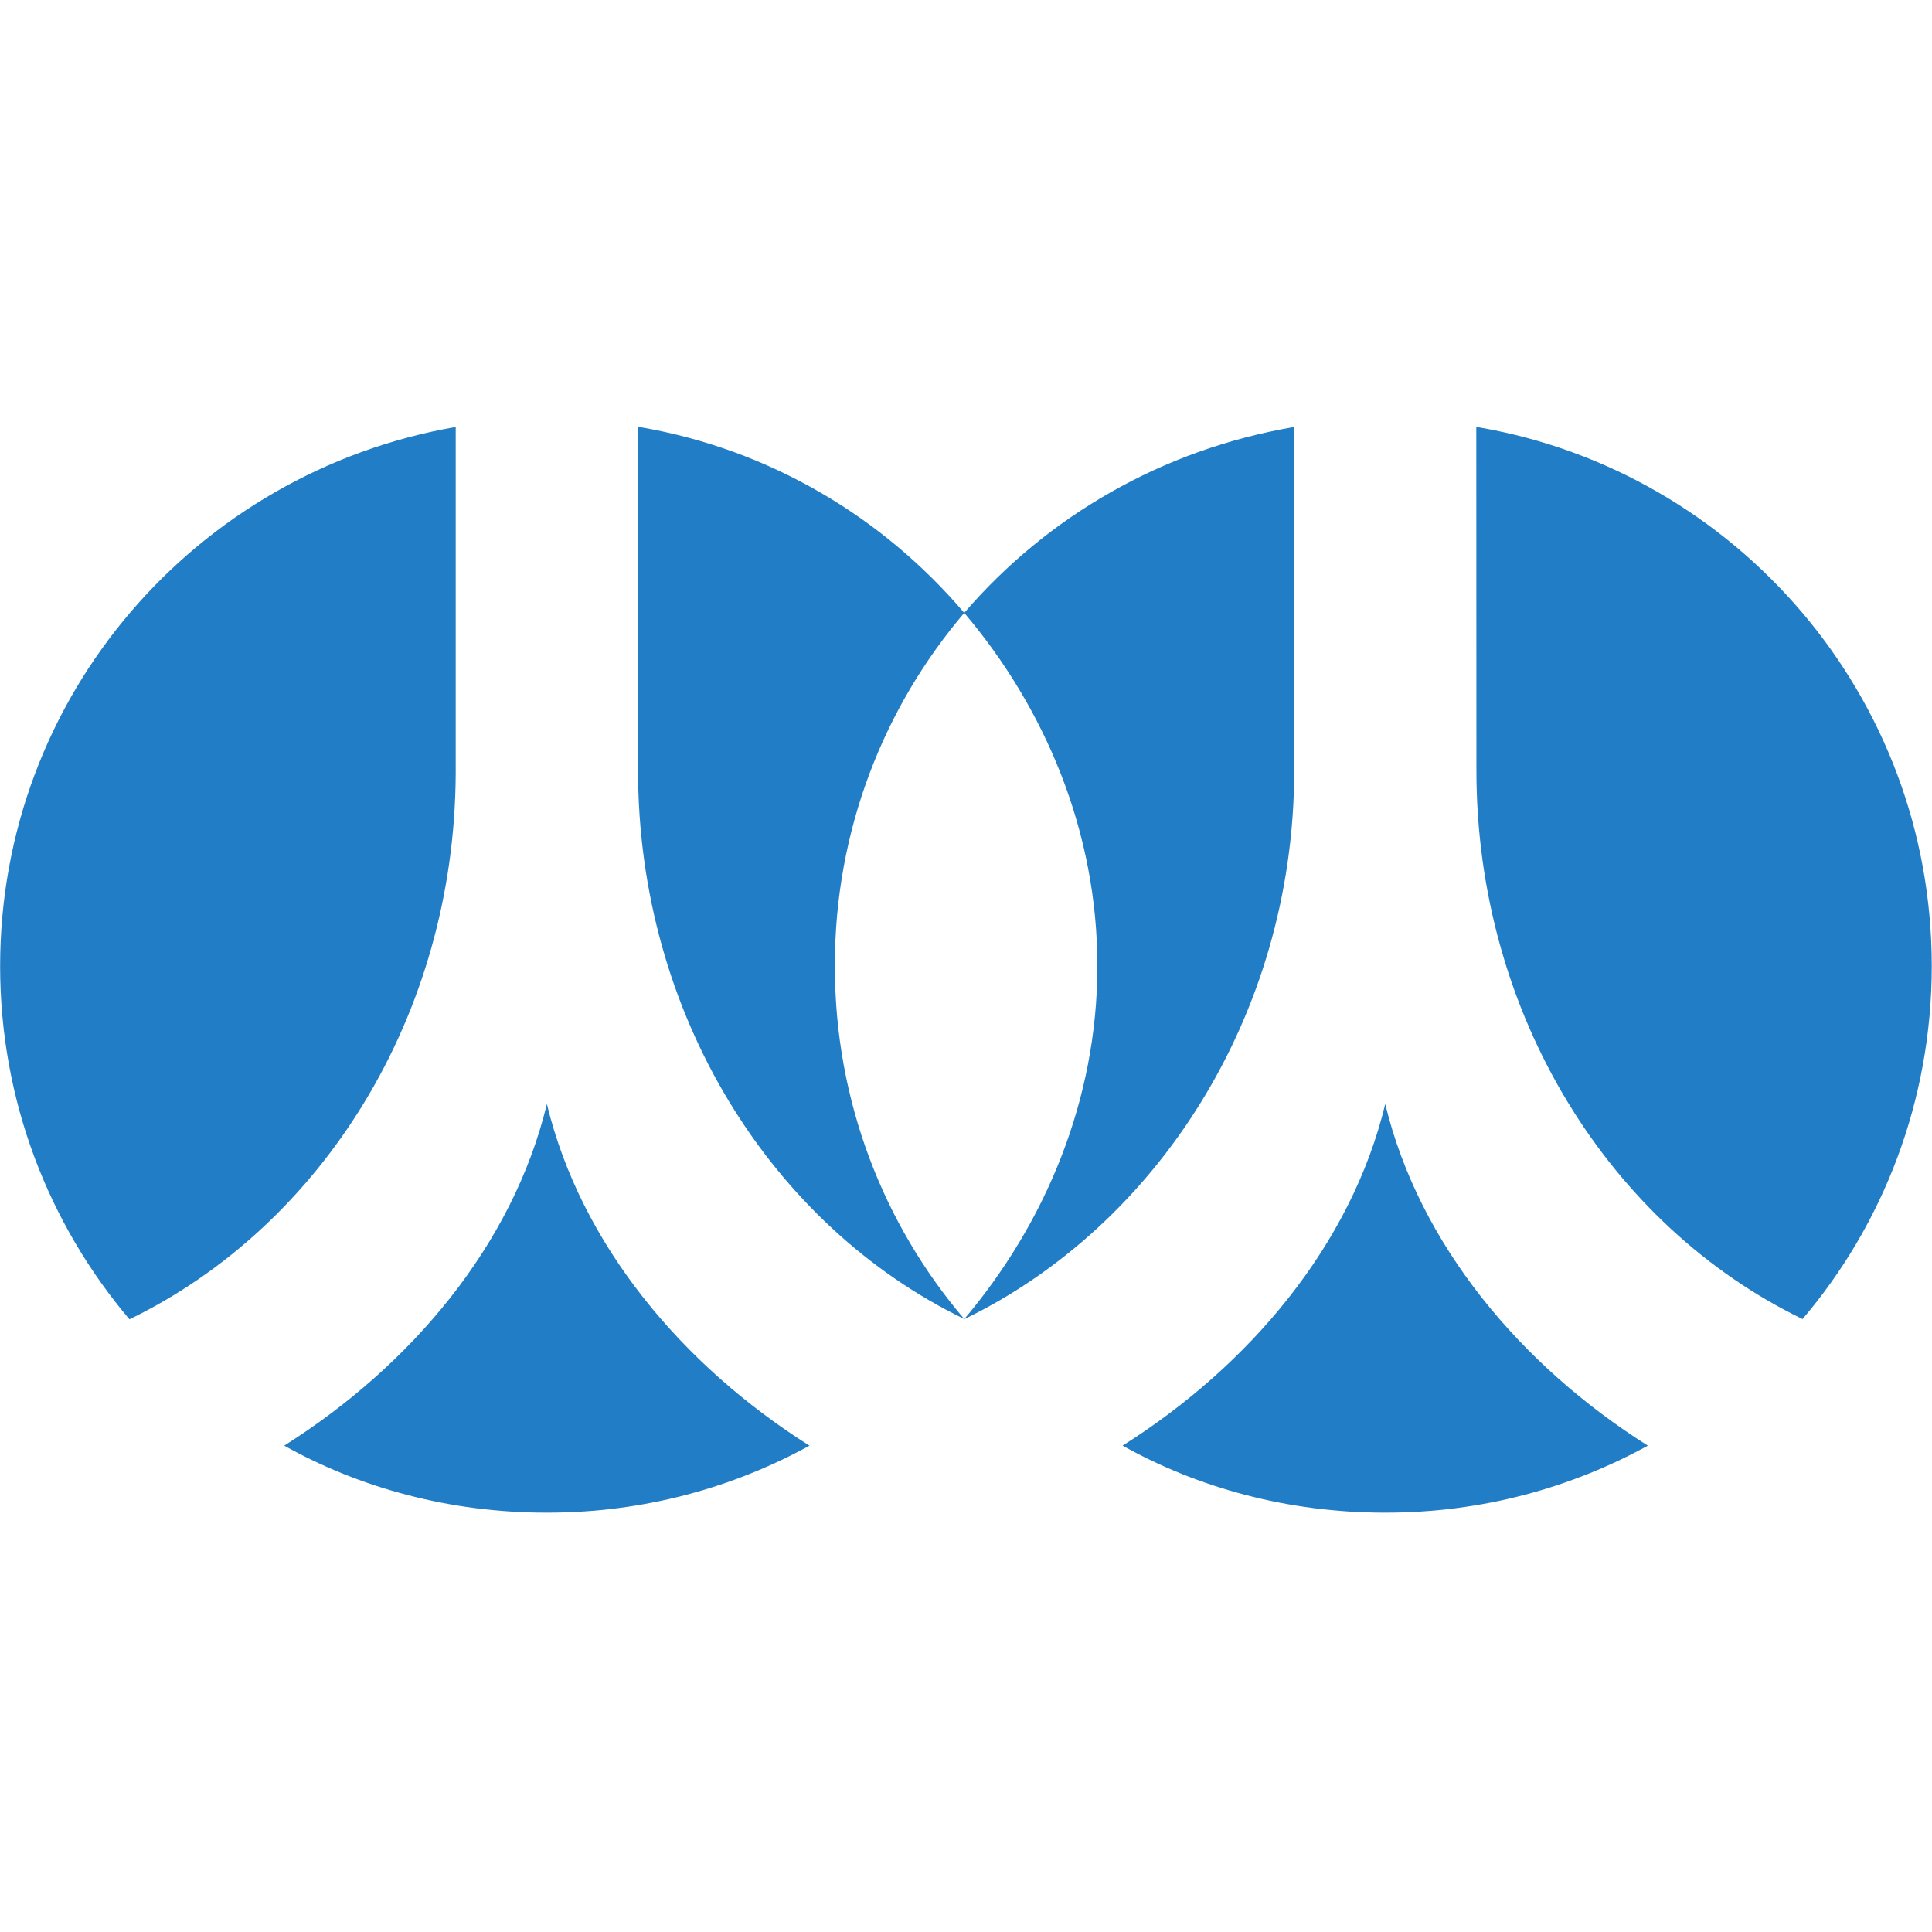 <!-- Generated by IcoMoon.io -->
<svg version="1.1" xmlns="http://www.w3.org/2000/svg" width="16" height="16" viewBox="0 0 16 16">
<title>renren</title>
<path fill="#217dc6" d="M3.774 6.401v-2.865c-2.155 0.375-3.773 2.231-3.773 4.465 0 1.118 0.405 2.141 1.076 2.931l-0.005-0.006c1.585-0.768 2.694-2.503 2.702-4.524zM4.529 9.143c-0.282 1.168-1.125 2.166-2.175 2.829 0.625 0.35 1.372 0.555 2.167 0.555 0.002 0 0.005 0 0.007 0h-0c0.002 0 0.004 0 0.006 0 0.796 0 1.543-0.206 2.192-0.567l-0.023 0.012c-1.050-0.663-1.892-1.662-2.174-2.829zM7.985 5.075c-0.676-0.795-1.611-1.351-2.674-1.536l-0.027-0.004v2.843c0 2.029 1.111 3.775 2.701 4.545-0.666-0.781-1.071-1.802-1.071-2.918 0-0.002 0-0.004 0-0.006v0c0-0.002 0-0.005 0-0.008 0-1.115 0.406-2.136 1.077-2.922l-0.005 0.006zM7.985 5.075c0.669 0.789 1.103 1.809 1.103 2.925s-0.435 2.135-1.103 2.925v0c1.585-0.767 2.725-2.503 2.733-4.524v-2.865c-1.1 0.188-2.046 0.744-2.728 1.534l-0.005 0.006zM12.227 6.379c0 2.030 1.111 3.775 2.701 4.545 0.666-0.783 1.070-1.806 1.070-2.924 0-2.234-1.617-4.089-3.745-4.46l-0.027-0.004zM11.472 9.143c-0.282 1.168-1.125 2.166-2.175 2.829 0.625 0.35 1.372 0.555 2.167 0.555 0.002 0 0.005 0 0.007 0h-0c0.002 0 0.004 0 0.006 0 0.796 0 1.543-0.206 2.192-0.567l-0.023 0.012c-1.049-0.663-1.892-1.662-2.174-2.829z"></path>
</svg>
